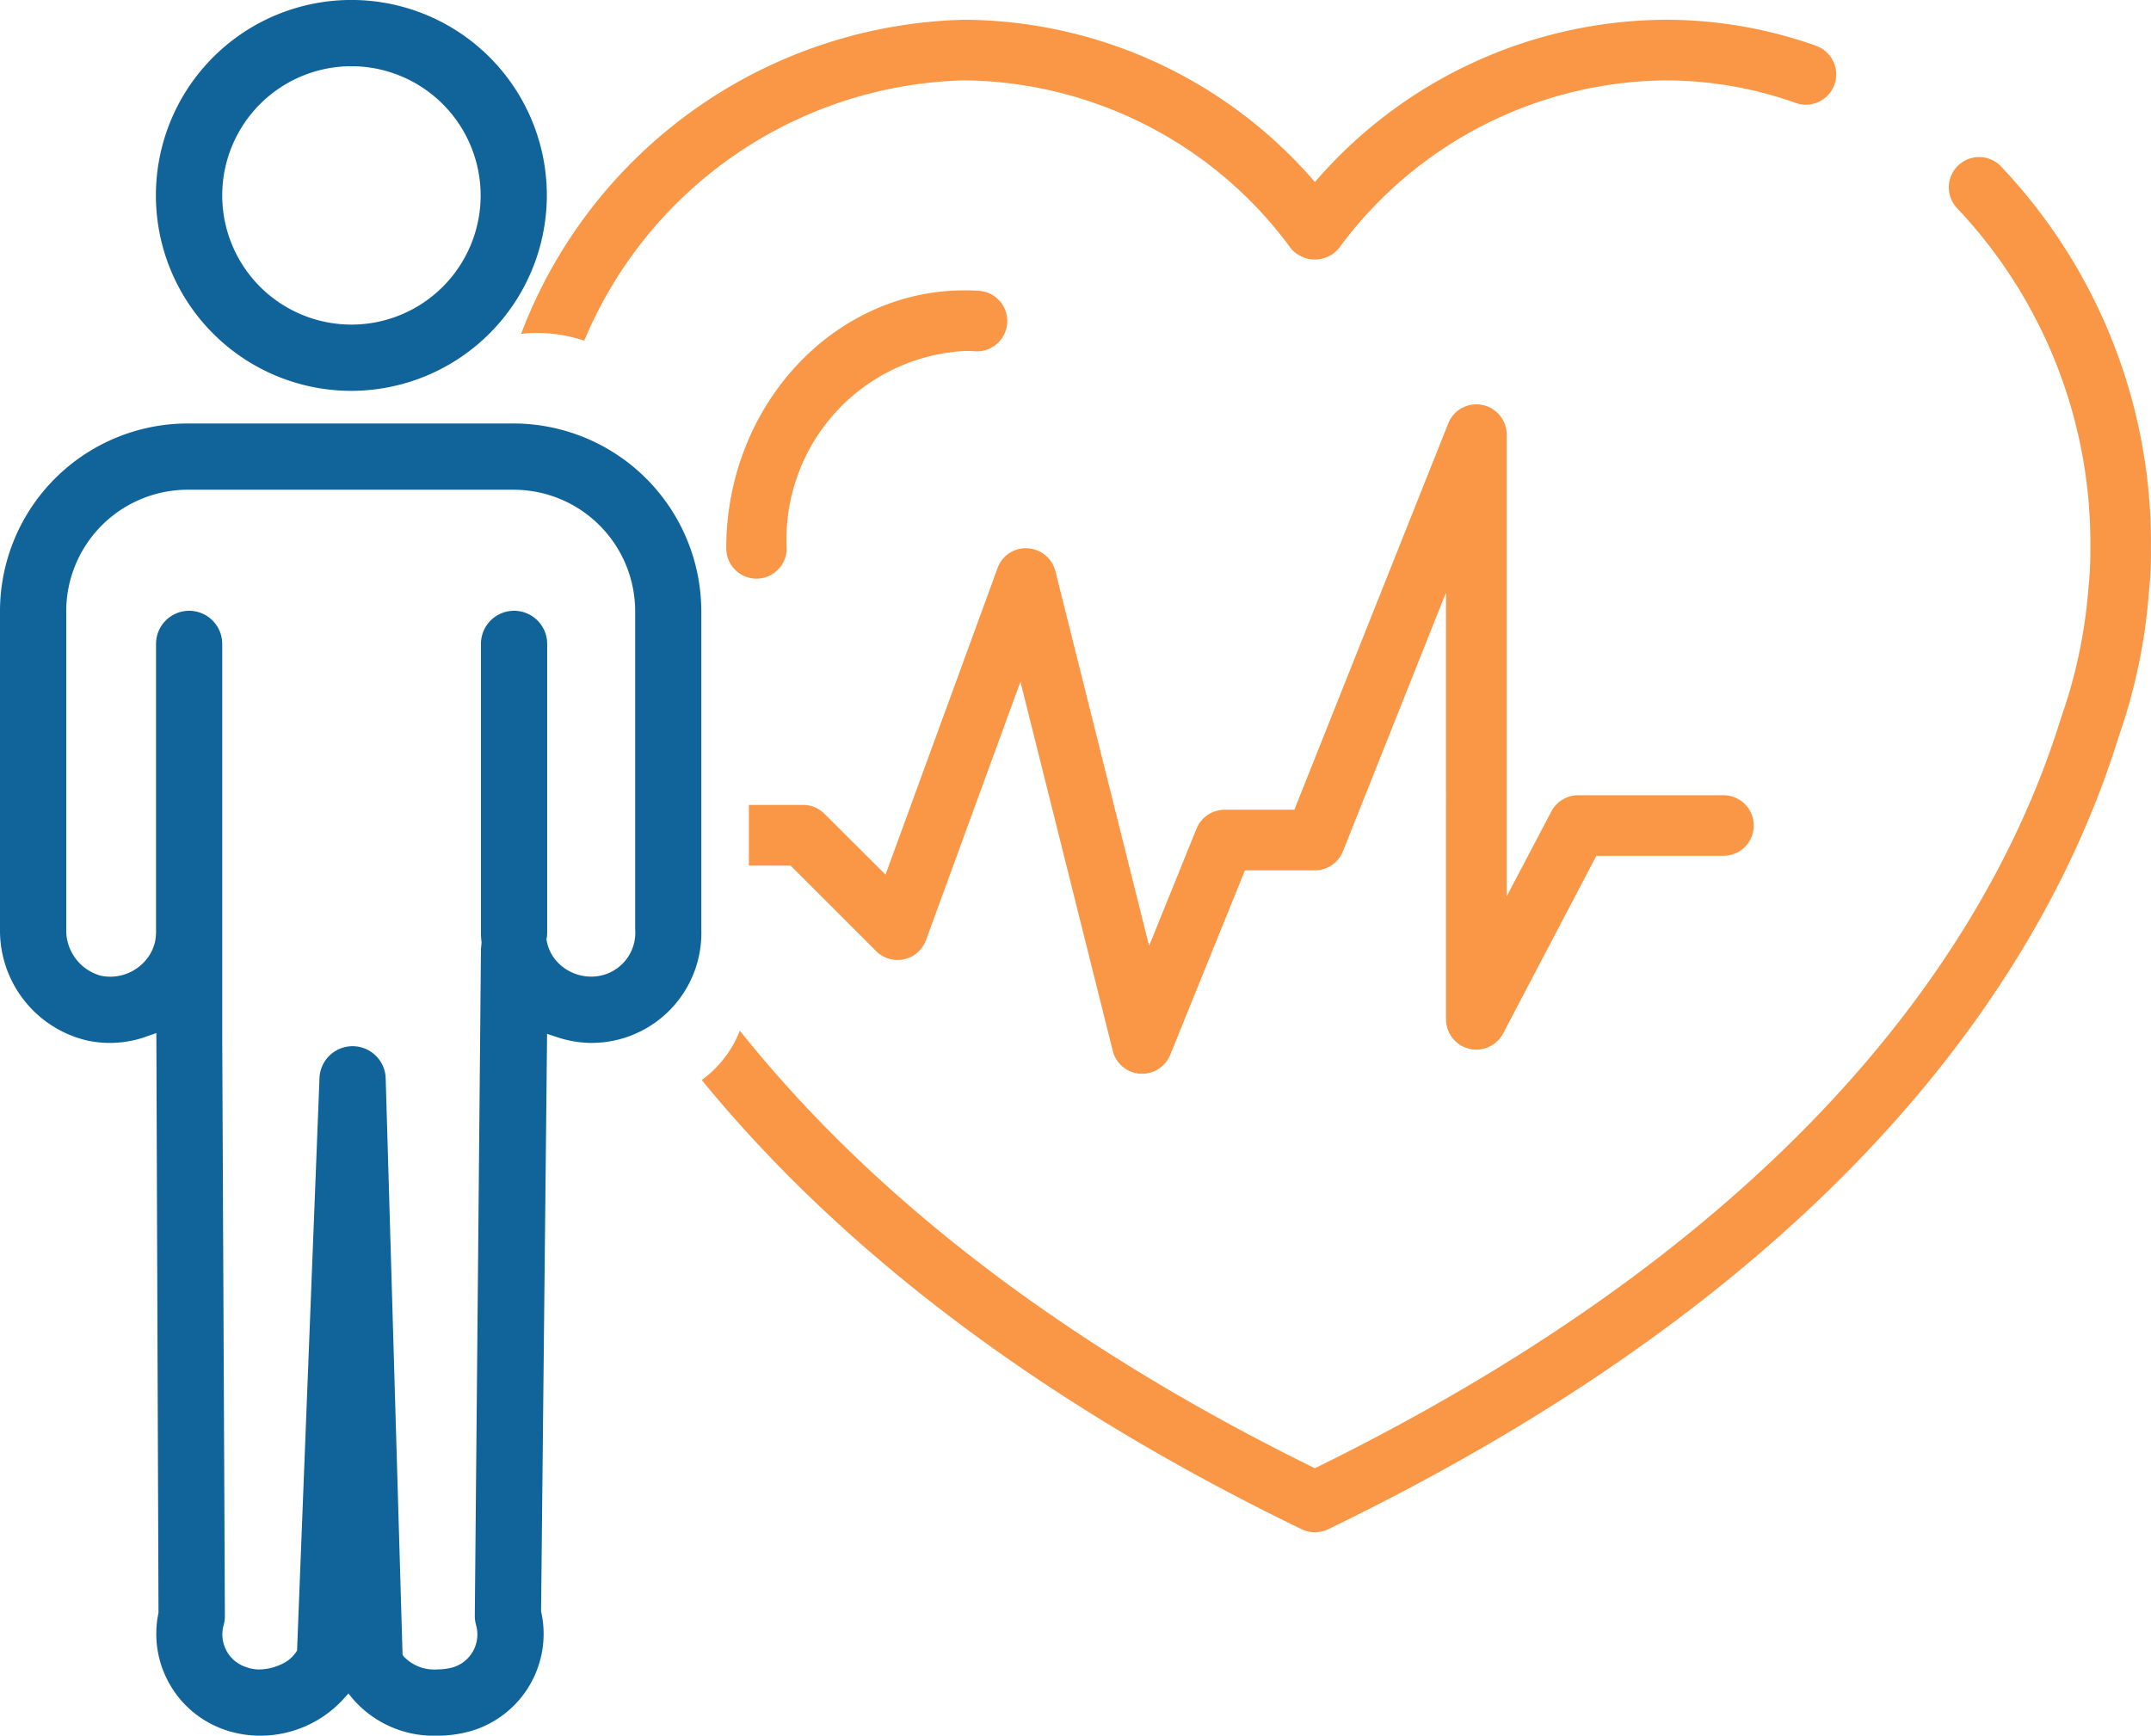 <svg xmlns="http://www.w3.org/2000/svg" xmlns:xlink="http://www.w3.org/1999/xlink" width="62.613" height="50.532" viewBox="0 0 62.613 50.532"><defs><clipPath id="a"><rect width="62.613" height="50.532" fill="#106499"/></clipPath></defs><g clip-path="url(#a)"><path d="M52.864,1.332A13.1,13.1,0,0,0,48.471.575,13.564,13.564,0,0,0,38.276,5.3,13.566,13.566,0,0,0,28.081.575,14.164,14.164,0,0,0,15.169,9.719a4.294,4.294,0,0,1,1.837.2A12.33,12.33,0,0,1,28.081,2.339a11.935,11.935,0,0,1,9.493,4.889.913.913,0,0,0,1.4,0,11.935,11.935,0,0,1,9.493-4.888,11.347,11.347,0,0,1,3.8.655.882.882,0,1,0,.591-1.662" transform="translate(0 0)" fill="#f99746"/><path d="M62.611,15.965A15.933,15.933,0,0,0,58.246,4.844a.882.882,0,1,0-1.273,1.222A14.2,14.2,0,0,1,60.847,16a9.51,9.51,0,0,1-.053,1.091A14.758,14.758,0,0,1,60,20.882c-1.86,6.034-7.144,14.7-21.725,21.864-7.221-3.547-12.829-7.834-16.739-12.74a3.217,3.217,0,0,1-1.109,1.437C24.561,36.5,30.412,40.9,37.892,44.522a.882.882,0,0,0,.768,0c15.445-7.475,21.047-16.7,23.017-23.089a16.458,16.458,0,0,0,.875-4.195,10.468,10.468,0,0,0,.059-1.273" transform="translate(0 0)" fill="#f99746"/><path d="M22.022,16.847a.882.882,0,0,1-.882-.882c0-4.142,3.113-7.512,6.94-7.512.139,0,.278.005.415.013a.882.882,0,0,1-.113,1.761c-.1-.006-.2-.009-.3-.009A5.49,5.49,0,0,0,22.9,15.965a.882.882,0,0,1-.882.882" transform="translate(0 0)" fill="#f99746"/><path d="M50.169,23.152h-4.23a.884.884,0,0,0-.781.472l-1.3,2.472V12.65a.882.882,0,0,0-1.7-.326L37.677,23.575h-2.03a.882.882,0,0,0-.818.551l-1.38,3.411L30.722,16.63a.882.882,0,0,0-.81-.667.869.869,0,0,0-.875.578l-3.261,8.923L24,23.693a.882.882,0,0,0-.624-.259H21.8V25.2h1.212l2.491,2.49a.882.882,0,0,0,1.452-.32l2.749-7.522,2.687,10.746a.881.881,0,0,0,.794.666c.021,0,.041,0,.062,0a.881.881,0,0,0,.817-.551l2.175-5.37h2.034a.882.882,0,0,0,.819-.556l3-7.535V29.674a.882.882,0,0,0,1.664.41l2.712-5.168h3.7a.882.882,0,1,0,0-1.764" transform="translate(0 0)" fill="#f99746"/><path d="M10.231,11.379a5.69,5.69,0,1,1,5.687-5.69,5.7,5.7,0,0,1-5.687,5.69m0-9.451a3.761,3.761,0,1,0,3.76,3.761,3.765,3.765,0,0,0-3.76-3.761" transform="translate(0 0)" fill="#106499"/><path d="M12.723,50.532a3.118,3.118,0,0,1-2.433-1.049l-.148-.18-.156.174a3.279,3.279,0,0,1-2.417,1.055,3.148,3.148,0,0,1-.865-.121,2.955,2.955,0,0,1-2.09-3.459L4.551,30.076l-.266.093a3.15,3.15,0,0,1-1.749.124A3.288,3.288,0,0,1,0,27.055V17.79a5.468,5.468,0,0,1,5.462-5.461h9.49a5.475,5.475,0,0,1,5.462,5.461v9.265a3.2,3.2,0,0,1-3.21,3.308,3.209,3.209,0,0,1-1.019-.178l-.26-.086L15.75,46.91A2.95,2.95,0,0,1,13.7,50.4a3.666,3.666,0,0,1-.981.134M5.505,17.782a.965.965,0,0,1,.964.964l0,11.493.077,16.806a1.011,1.011,0,0,1-.036.269,1,1,0,0,0,.682,1.23,1.073,1.073,0,0,0,.344.06,1.565,1.565,0,0,0,.634-.142,1.017,1.017,0,0,0,.477-.408L9.3,31.388a.964.964,0,0,1,1.927.008l.491,16.779.033.049a1.213,1.213,0,0,0,.978.378,1.707,1.707,0,0,0,.452-.059,1,1,0,0,0,.677-1.231.962.962,0,0,1-.037-.273L14,27.627l.019-.187C14,27.286,14,27.22,14,27.152l0-8.406a.964.964,0,1,1,1.928,0l0,8.406a.931.931,0,0,1-.021.195,1.226,1.226,0,0,0,.355.7,1.357,1.357,0,0,0,.941.386,1.278,1.278,0,0,0,1.286-1.38V17.79a3.54,3.54,0,0,0-3.528-3.532H5.462A3.538,3.538,0,0,0,1.928,17.79v9.265a1.368,1.368,0,0,0,1.01,1.352,1.315,1.315,0,0,0,.272.028,1.352,1.352,0,0,0,.945-.386,1.279,1.279,0,0,0,.358-.629,1.634,1.634,0,0,0,.029-.267V18.746a.965.965,0,0,1,.964-.964" transform="translate(0 0)" fill="#106499"/></g></svg>